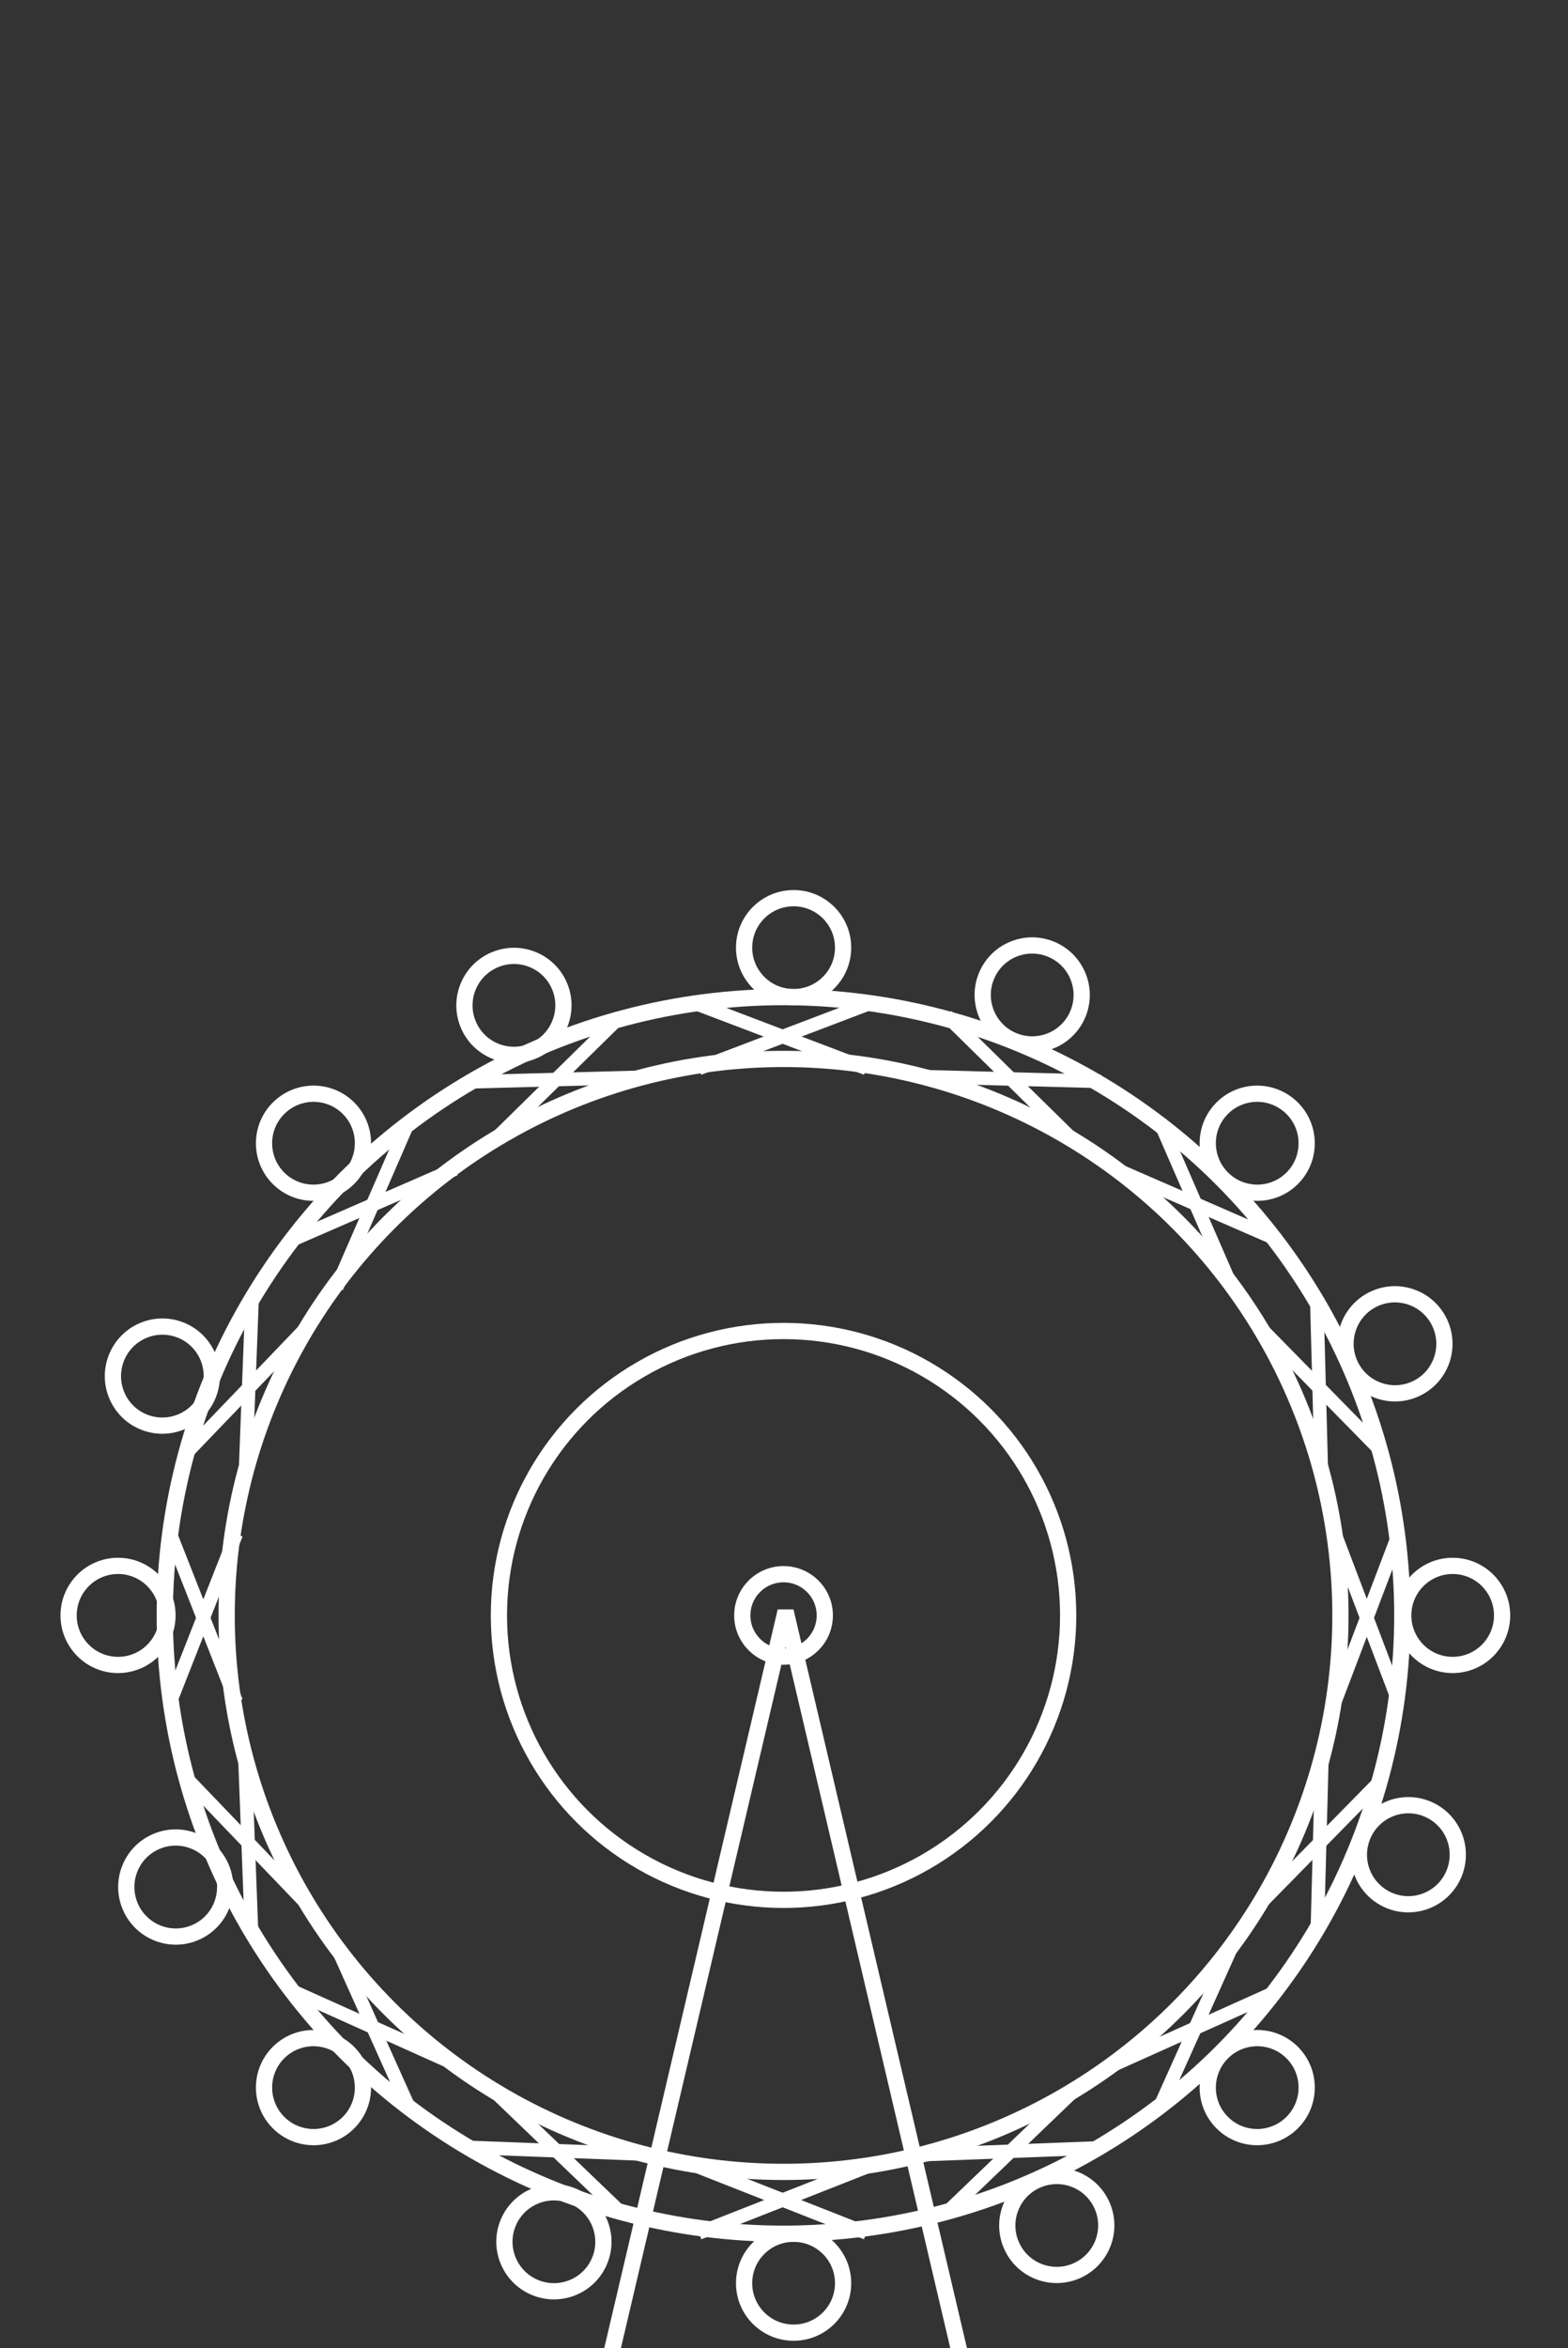 <?xml version="1.0" encoding="UTF-8" standalone="no"?>
<svg width="580px" height="868px" viewBox="0 0 580 868" version="1.1" xmlns="http://www.w3.org/2000/svg" xmlns:xlink="http://www.w3.org/1999/xlink" xmlns:sketch="http://www.bohemiancoding.com/sketch/ns">
    <rect x="0" y="0" width="580" height="868" fill="#333333" stroke="none"/>
    <!-- Generator: Sketch 3.5.1 (25234) - http://www.bohemiancoding.com/sketch -->
    <title>london-white</title>
    <desc>Created with Sketch.</desc>
    <defs></defs>
    <g id="Page-1" stroke="none" stroke-width="1" fill="none" fill-rule="evenodd" sketch:type="MSPage">
        <g id="london-white" sketch:type="MSArtboardGroup" stroke="#FFFFFF">
            <g id="Group-2" sketch:type="MSLayerGroup" transform="translate(25, 332)">
                <ellipse id="Oval-1" stroke-width="6" sketch:type="MSShapeGroup" cx="264.829" cy="265.122" rx="228.879" ry="228.554"></ellipse>
                <ellipse id="Oval-1" stroke-width="6" sketch:type="MSShapeGroup" cx="264.829" cy="265.122" rx="205.991" ry="205.698"></ellipse>
                <path d="M293.151,40.257 L235.837,62.046" id="Line" stroke-width="5" stroke-linecap="square" sketch:type="MSShapeGroup"></path>
                <path d="M293.151,40.257 L235.837,62.046" id="Line" stroke-width="5" stroke-linecap="square" sketch:type="MSShapeGroup" transform="translate(264.494, 51.152) scale(-1, 1) translate(-264.494, -51.152) "></path>
                <path d="M293.151,469.938 L235.837,492.489" id="Line" stroke-width="5" stroke-linecap="square" sketch:type="MSShapeGroup" transform="translate(264.494, 481.213) scale(-1, 1) translate(-264.494, -481.213) "></path>
                <path d="M293.151,469.938 L235.837,492.489" id="Line" stroke-width="5" stroke-linecap="square" sketch:type="MSShapeGroup"></path>
                <g id="Group" transform="translate(265.251, 265.974) rotate(-270) translate(-265.251, -265.974) translate(236.05, 39.367)" stroke-width="5" sketch:type="MSShapeGroup" stroke-linecap="square">
                    <path d="M57.898,0.395 L0.585,22.184" id="Line"></path>
                    <path d="M57.898,0.395 L0.585,22.184" id="Line" transform="translate(29.242, 11.29) scale(-1, 1) translate(-29.242, -11.29) "></path>
                    <path d="M57.898,430.381 L0.585,452.931" id="Line" transform="translate(29.242, 441.656) scale(-1, 1) translate(-29.242, -441.656) "></path>
                    <path d="M57.898,430.381 L0.585,452.931" id="Line"></path>
                </g>
                <g id="Group" transform="translate(264.861, 265.422) rotate(-225) translate(-264.861, -265.422) translate(235.659, 38.815)" stroke-width="5" sketch:type="MSShapeGroup" stroke-linecap="square">
                    <path d="M57.898,0.395 L0.585,22.184" id="Line"></path>
                    <path d="M57.898,0.395 L0.585,22.184" id="Line" transform="translate(29.242, 11.29) scale(-1, 1) translate(-29.242, -11.29) "></path>
                    <path d="M57.898,430.381 L0.585,452.931" id="Line" transform="translate(29.242, 441.656) scale(-1, 1) translate(-29.242, -441.656) "></path>
                    <path d="M57.898,430.381 L0.585,452.931" id="Line"></path>
                </g>
                <g id="Group" transform="translate(265.213, 265.125) rotate(-135) translate(-265.213, -265.125) translate(236.011, 38.518)" stroke-width="5" sketch:type="MSShapeGroup" stroke-linecap="square">
                    <path d="M57.898,0.395 L0.585,22.184" id="Line"></path>
                    <path d="M57.898,0.395 L0.585,22.184" id="Line" transform="translate(29.242, 11.29) scale(-1, 1) translate(-29.242, -11.29) "></path>
                    <path d="M57.898,430.381 L0.585,452.931" id="Line" transform="translate(29.242, 441.656) scale(-1, 1) translate(-29.242, -441.656) "></path>
                    <path d="M57.898,430.381 L0.585,452.931" id="Line"></path>
                </g>
                <g id="Group" transform="translate(264.765, 264.975) rotate(-203) translate(-264.765, -264.975) translate(235.563, 38.368)" stroke-width="5" sketch:type="MSShapeGroup" stroke-linecap="square">
                    <path d="M57.898,0.395 L0.585,22.184" id="Line"></path>
                    <path d="M57.898,0.395 L0.585,22.184" id="Line" transform="translate(29.242, 11.29) scale(-1, 1) translate(-29.242, -11.29) "></path>
                    <path d="M57.898,430.381 L0.585,452.931" id="Line" transform="translate(29.242, 441.656) scale(-1, 1) translate(-29.242, -441.656) "></path>
                    <path d="M57.898,430.381 L0.585,452.931" id="Line"></path>
                </g>
                <g id="Group" transform="translate(264.959, 264.811) rotate(-157) translate(-264.959, -264.811) translate(235.757, 38.204)" stroke-width="5" sketch:type="MSShapeGroup" stroke-linecap="square">
                    <path d="M57.898,0.395 L0.585,22.184" id="Line"></path>
                    <path d="M57.898,0.395 L0.585,22.184" id="Line" transform="translate(29.242, 11.29) scale(-1, 1) translate(-29.242, -11.29) "></path>
                    <path d="M57.898,430.381 L0.585,452.931" id="Line" transform="translate(29.242, 441.656) scale(-1, 1) translate(-29.242, -441.656) "></path>
                    <path d="M57.898,430.381 L0.585,452.931" id="Line"></path>
                </g>
                <g id="Group" transform="translate(265.004, 265.029) rotate(-113) translate(-265.004, -265.029) translate(235.803, 38.422)" stroke-width="5" sketch:type="MSShapeGroup" stroke-linecap="square">
                    <path d="M57.898,0.395 L0.585,22.184" id="Line"></path>
                    <path d="M57.898,0.395 L0.585,22.184" id="Line" transform="translate(29.242, 11.29) scale(-1, 1) translate(-29.242, -11.29) "></path>
                    <path d="M57.898,430.381 L0.585,452.931" id="Line" transform="translate(29.242, 441.656) scale(-1, 1) translate(-29.242, -441.656) "></path>
                    <path d="M57.898,430.381 L0.585,452.931" id="Line"></path>
                </g>
                <g id="Group" transform="translate(265.169, 265.223) rotate(-67) translate(-265.169, -265.223) translate(235.967, 38.616)" stroke-width="5" sketch:type="MSShapeGroup" stroke-linecap="square">
                    <path d="M57.898,0.395 L0.585,22.184" id="Line"></path>
                    <path d="M57.898,0.395 L0.585,22.184" id="Line" transform="translate(29.242, 11.29) scale(-1, 1) translate(-29.242, -11.29) "></path>
                    <path d="M57.898,430.381 L0.585,452.931" id="Line" transform="translate(29.242, 441.656) scale(-1, 1) translate(-29.242, -441.656) "></path>
                    <path d="M57.898,430.381 L0.585,452.931" id="Line"></path>
                </g>
                <ellipse id="Oval-1" stroke-width="6" sketch:type="MSShapeGroup" cx="264.829" cy="265.122" rx="105.284" ry="105.135"></ellipse>
                <ellipse id="Oval-1" stroke-width="6" sketch:type="MSShapeGroup" cx="264.829" cy="265.122" rx="15.259" ry="15.237"></ellipse>
                <polygon id="Triangle-2" stroke-width="6" sketch:type="MSShapeGroup" points="265.592 263.599 347.225 611 183.958 611 "></polygon>
                <g id="Oval-5-+-Oval-5" transform="translate(250.241, 0)" stroke-width="6" sketch:type="MSShapeGroup">
                    <ellipse id="Oval-5" cx="18.31" cy="18.284" rx="18.31" ry="18.284"></ellipse>
                    <ellipse id="Oval-5" cx="18.31" cy="511.96" rx="18.31" ry="18.284"></ellipse>
                </g>
                <g id="Oval-5-+-Oval-5" transform="translate(265.408, 265.273) rotate(-270) translate(-265.408, -265.273) translate(246.947, 0.058)" stroke-width="6" sketch:type="MSShapeGroup">
                    <ellipse id="Oval-5" cx="18.31" cy="18.284" rx="18.31" ry="18.284"></ellipse>
                    <ellipse id="Oval-5" cx="18.31" cy="511.96" rx="18.31" ry="18.284"></ellipse>
                </g>
                <g id="Oval-5-+-Oval-5" transform="translate(265.329, 265.163) rotate(-225) translate(-265.329, -265.163) translate(246.868, -0.051)" stroke-width="6" sketch:type="MSShapeGroup">
                    <ellipse id="Oval-5" cx="18.31" cy="18.284" rx="18.31" ry="18.284"></ellipse>
                    <ellipse id="Oval-5" cx="18.31" cy="511.96" rx="18.31" ry="18.284"></ellipse>
                </g>
                <g id="Oval-5-+-Oval-5" transform="translate(265.459, 264.951) rotate(-135) translate(-265.459, -264.951) translate(246.998, -0.264)" stroke-width="6" sketch:type="MSShapeGroup">
                    <ellipse id="Oval-5" cx="18.31" cy="18.284" rx="18.31" ry="18.284"></ellipse>
                    <ellipse id="Oval-5" cx="18.31" cy="511.96" rx="18.31" ry="18.284"></ellipse>
                </g>
                <g id="Oval-5-+-Oval-5" transform="translate(268.318, 266.407) rotate(-339) translate(-268.318, -266.407) translate(249.968, 1.094)" stroke-width="6" sketch:type="MSShapeGroup">
                    <ellipse id="Oval-5" cx="18.31" cy="18.284" rx="18.31" ry="18.284"></ellipse>
                    <ellipse id="Oval-5" cx="18.31" cy="511.96" rx="18.31" ry="18.284"></ellipse>
                </g>
                <g id="Oval-5-+-Oval-5" transform="translate(265.36, 265.23) rotate(-249) translate(-265.36, -265.23) translate(246.899, 0.015)" stroke-width="6" sketch:type="MSShapeGroup">
                    <ellipse id="Oval-5" cx="18.31" cy="18.284" rx="18.31" ry="18.284"></ellipse>
                    <ellipse id="Oval-5" cx="18.31" cy="511.96" rx="18.31" ry="18.284"></ellipse>
                </g>
                <g id="Oval-5-+-Oval-5" transform="translate(265.325, 265.099) rotate(-204) translate(-265.325, -265.099) translate(246.864, -0.115)" stroke-width="6" sketch:type="MSShapeGroup">
                    <ellipse id="Oval-5" cx="18.31" cy="18.284" rx="18.31" ry="18.284"></ellipse>
                    <ellipse id="Oval-5" cx="18.31" cy="511.96" rx="18.31" ry="18.284"></ellipse>
                </g>
                <g id="Oval-5-+-Oval-5" transform="translate(265.523, 264.947) rotate(-114) translate(-265.523, -264.947) translate(247.062, -0.267)" stroke-width="6" sketch:type="MSShapeGroup">
                    <ellipse id="Oval-5" cx="18.31" cy="18.284" rx="18.31" ry="18.284"></ellipse>
                    <ellipse id="Oval-5" cx="18.31" cy="511.96" rx="18.31" ry="18.284"></ellipse>
                </g>
            </g>
        </g>
    </g>
</svg>